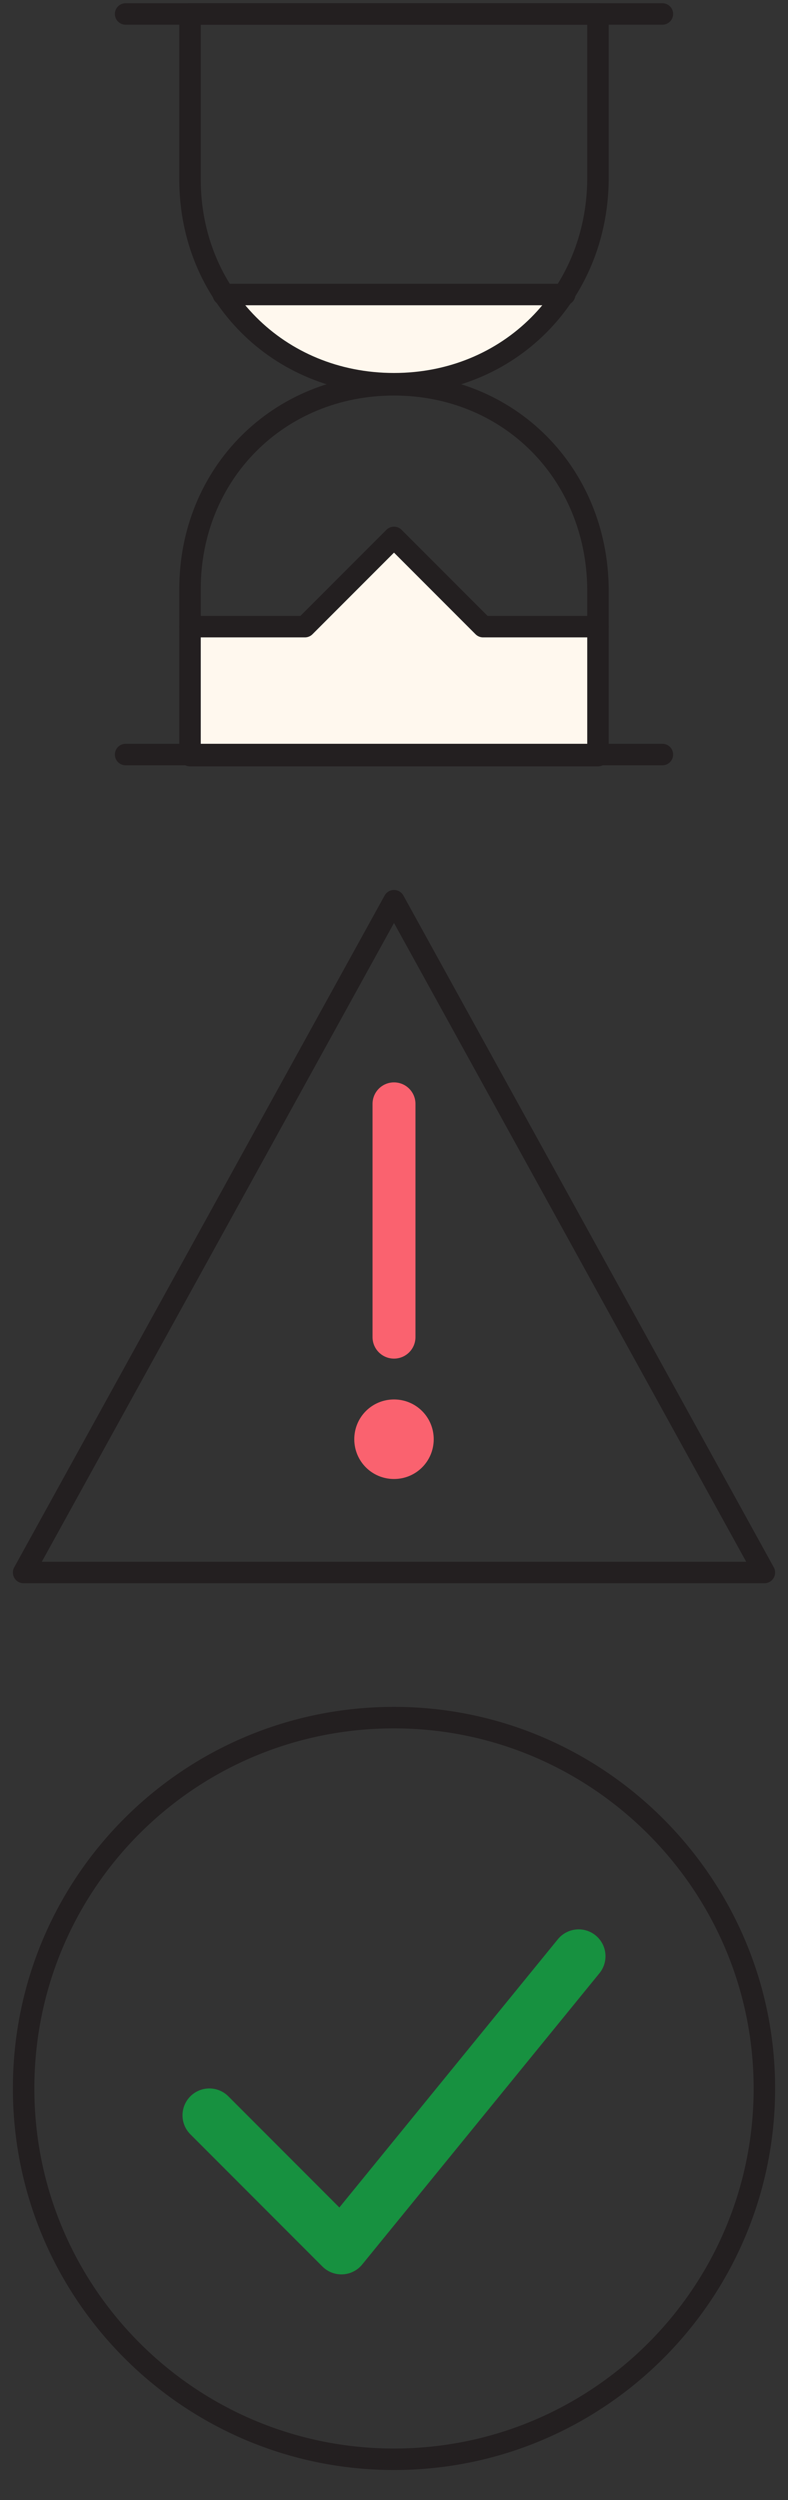 <?xml version="1.0" encoding="utf-8"?>
<svg version="1.1" id="Capa_1" xmlns="http://www.w3.org/2000/svg" xmlns:xlink="http://www.w3.org/1999/xlink" x="0px" y="0px" width="73.4px" height="232.6px" viewBox="0 0 73.4 232.6" enable-background="new 0 0 73.4 232.6" xml:space="preserve"><rect x="0" y="0" width="73.4" height="232.6" fill="#333333" stroke="none"/><line fill="none" stroke="#FA626F" stroke-width="4" stroke-linecap="round" stroke-linejoin="round" stroke-miterlimit="10" x1="36.7" y1="124.4" x2="36.7" y2="102.7"/><path fill="#FA626F" stroke="#FA626F" stroke-width="2" stroke-linecap="round" stroke-linejoin="round" stroke-miterlimit="10" d="M36.7,131.2c-1.5,0-2.7,1.2-2.7,2.7c0,1.5,1.2,2.7,2.7,2.7c1.5,0,2.7-1.2,2.7-2.7C39.4,132.4,38.2,131.2,36.7,131.2L36.7,131.2z"/><polygon fill="none" stroke="#231F20" stroke-width="2" stroke-linecap="round" stroke-linejoin="round" stroke-miterlimit="10" points="71.2,146.3 2.2,146.3 36.7,83.8  "/><path fill="#FFF8EE" d="M52.6,27.4H20.8c0,0,3.9,8.3,15.9,8.3S52.6,27.4,52.6,27.4z"/><polygon fill="#FFF8EE" points="55.7,58.3 45,58.3 36.7,50 28.4,58.3 17.7,58.3 17.7,70.2 55.7,70.2   "/><path fill="none" stroke="#231F20" stroke-width="2" stroke-linecap="round" stroke-linejoin="round" stroke-miterlimit="10" d="M55.7,16.7c-0.1,10.8-8.3,19-19,19c-10.8,0-19-8.3-19-19V1.3h38V16.7z"/><line fill="none" stroke="#231F20" stroke-width="2" stroke-linecap="round" stroke-linejoin="round" stroke-miterlimit="10" x1="11.7" y1="1.3" x2="61.7" y2="1.3"/><path fill="none" stroke="#231F20" stroke-width="2" stroke-linecap="round" stroke-linejoin="round" stroke-miterlimit="10" d="M55.7,54.8c-0.1-10.8-8.3-19-19-19c-10.8,0-19,8.3-19,19v15.5h38V54.8z"/><line fill="none" stroke="#231F20" stroke-width="2" stroke-linecap="round" stroke-linejoin="round" stroke-miterlimit="10" x1="11.7" y1="70.2" x2="61.7" y2="70.2"/><polyline fill="none" stroke="#231F20" stroke-width="2" stroke-linecap="round" stroke-linejoin="round" stroke-miterlimit="10" points="17.7,58.3 28.4,58.3 36.7,50 45,58.3 55.7,58.3"/><line fill="none" stroke="#231F20" stroke-width="2" stroke-linecap="round" stroke-linejoin="round" stroke-miterlimit="10" x1="52.6" y1="27.4" x2="20.8" y2="27.4"/><path fill="none" stroke="#231F20" stroke-width="2" stroke-linecap="round" stroke-linejoin="round" stroke-miterlimit="10" d="M71.2,194.3c0,19-15.4,34.5-34.5,34.5c-19,0-34.5-15.4-34.5-34.5c0-19.1,15.4-34.5,34.5-34.5C55.7,159.8,71.2,175.3,71.2,194.3z"/><polyline fill="none" stroke="#179140" stroke-width="5" stroke-linecap="round" stroke-linejoin="round" stroke-miterlimit="10" points="53.9,182 31.8,209.1 19.5,196.8  "/></svg>
